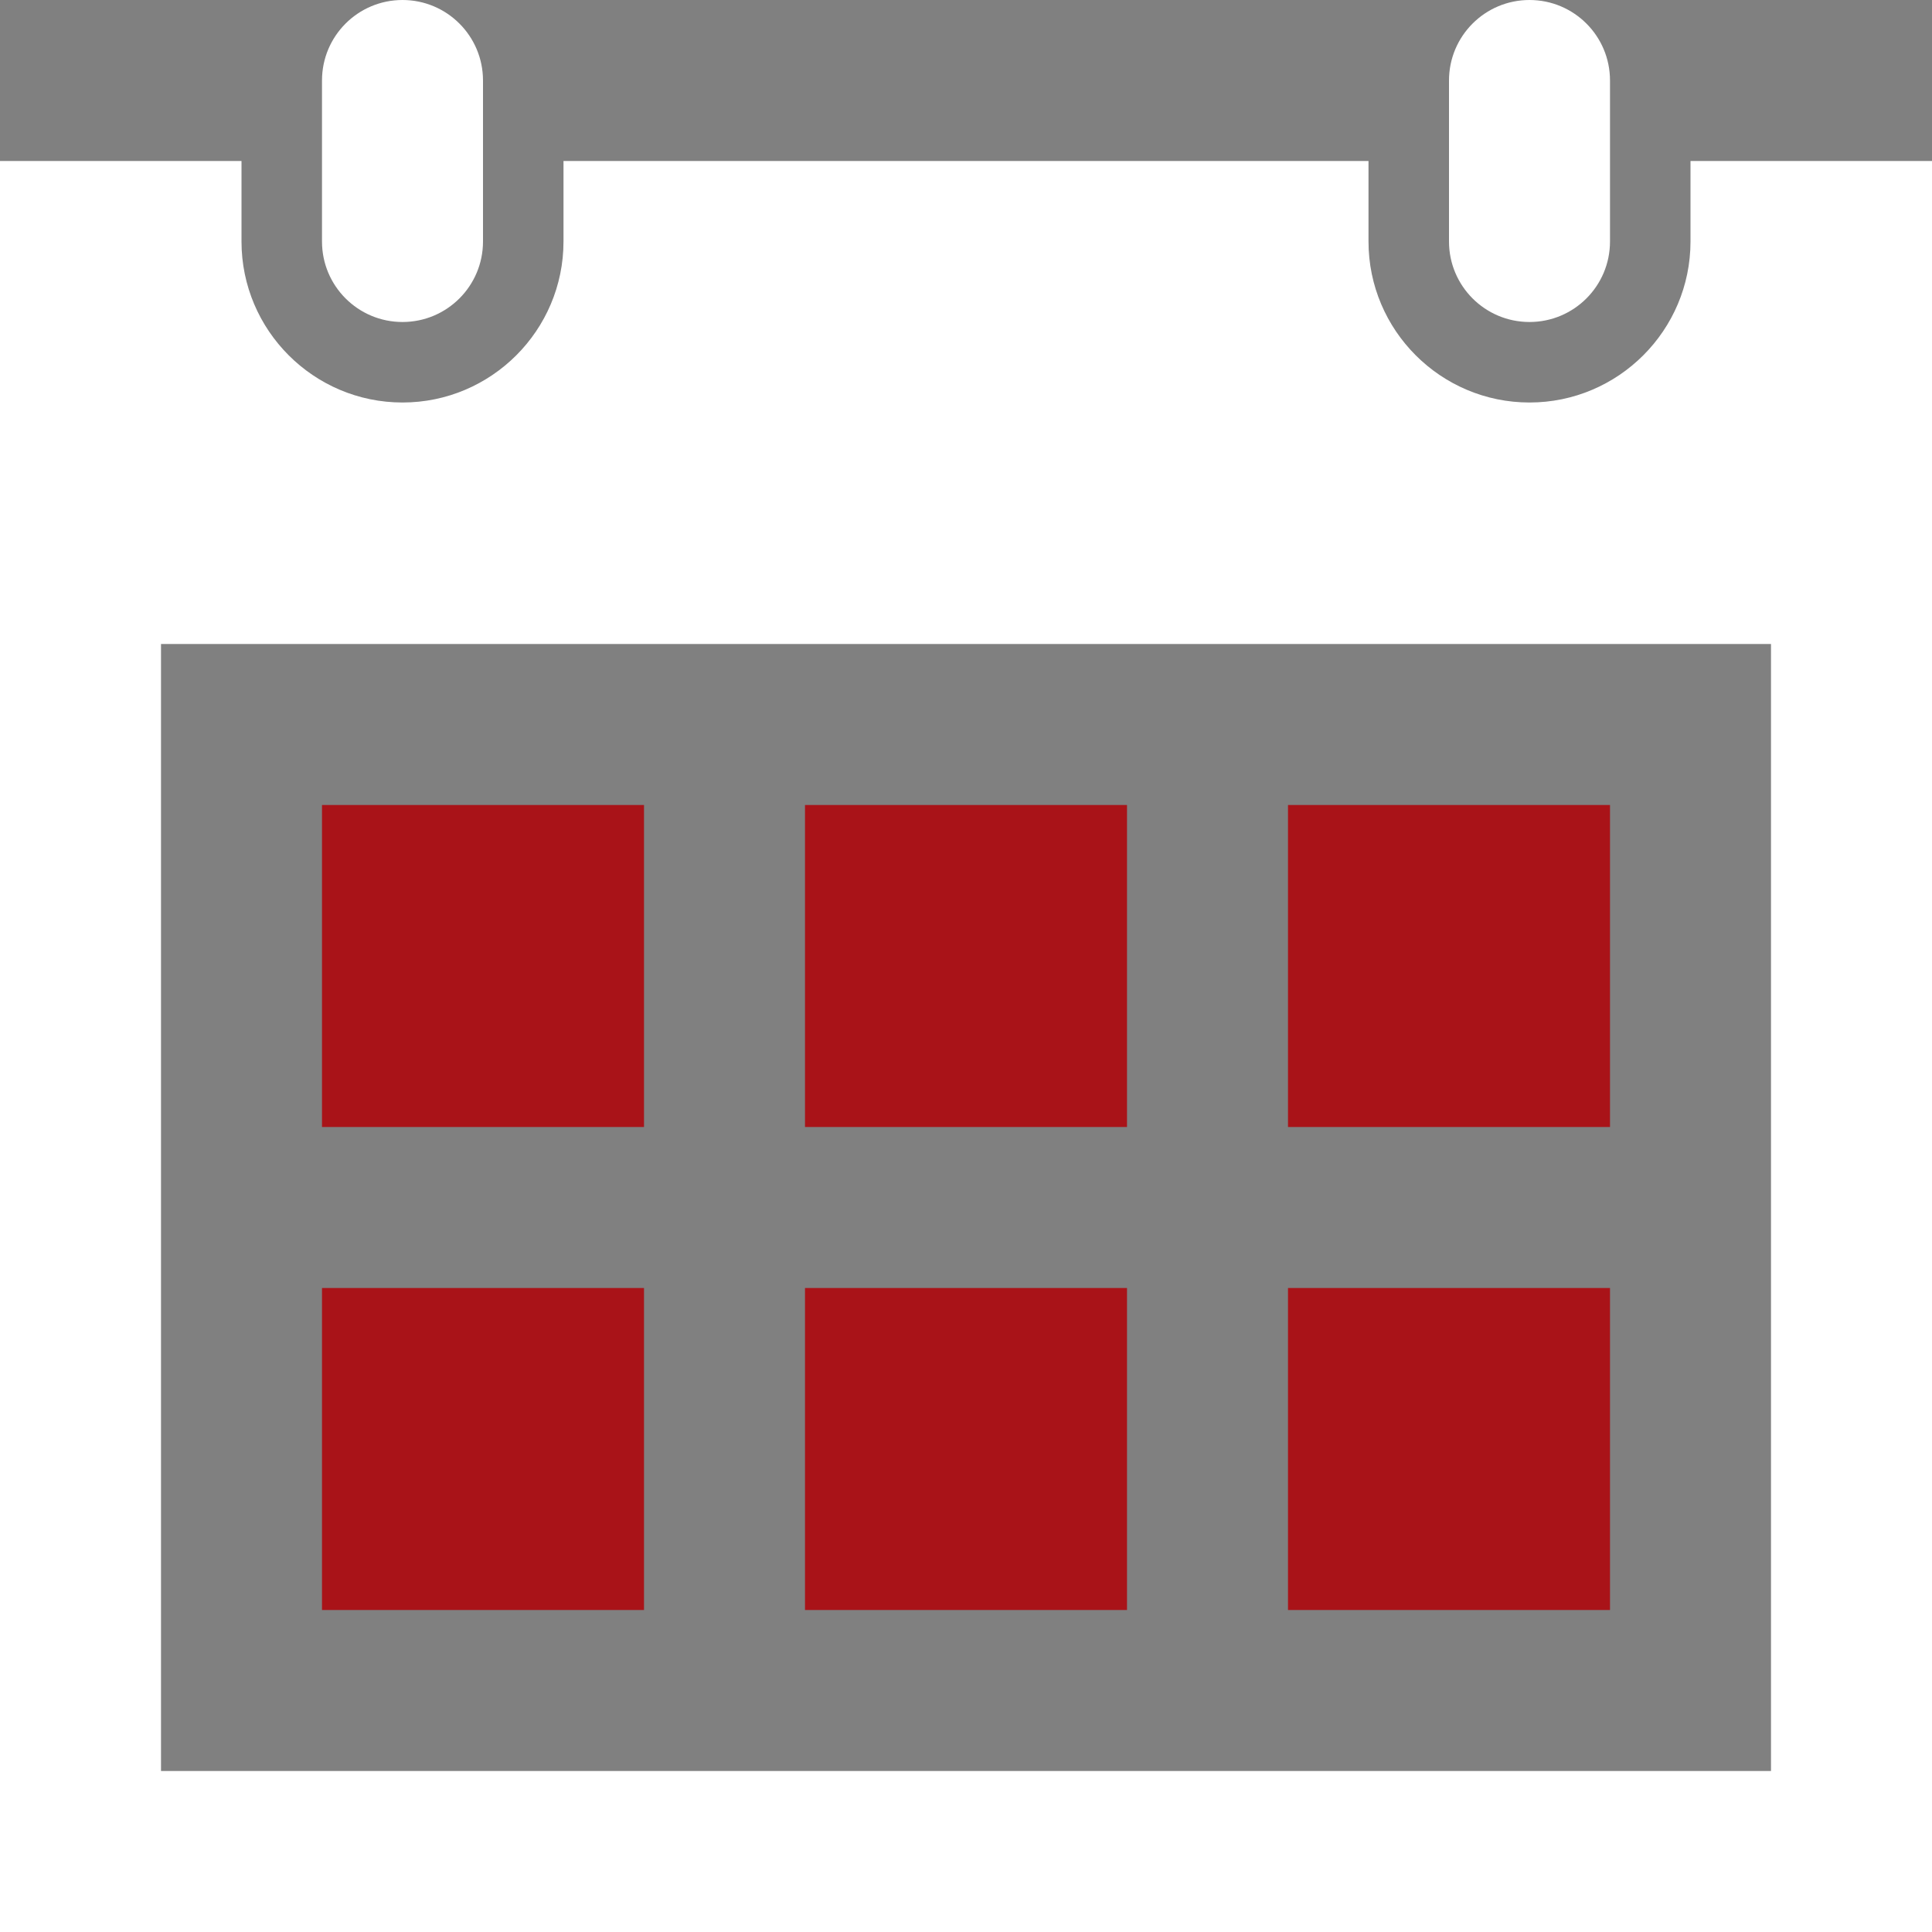 <?xml version="1.0" encoding="UTF-8" standalone="no"?>
<svg width="200px" height="200px" viewBox="0 0 200 200" version="1.1" xmlns="http://www.w3.org/2000/svg" xmlns:xlink="http://www.w3.org/1999/xlink">
    <rect x="0" y="0" width="200" height="200" fill="#808080" stroke="none"/>
    <!-- Generator: Sketch 46.2 (44496) - http://www.bohemiancoding.com/sketch -->
    <title>calendar</title>
    <desc>Created with Sketch.</desc>
    <defs></defs>
    <g id="Page-1" stroke="none" stroke-width="1" fill="none" fill-rule="evenodd">
        <g id="calendar">
            <path d="M200,16.667 L200,200 L0,200 L0,16.667 L25,16.667 L25,25 C25,34.192 32.475,41.667 41.667,41.667 C50.858,41.667 58.333,34.192 58.333,25 L58.333,16.667 L141.667,16.667 L141.667,25 C141.667,34.192 149.142,41.667 158.333,41.667 C167.525,41.667 175,34.192 175,25 L175,16.667 L200,16.667 Z M183.333,66.667 L16.667,66.667 L16.667,183.333 L183.333,183.333 L183.333,66.667 Z M166.667,8.333 C166.667,3.733 162.942,0 158.333,0 C153.725,0 150,3.733 150,8.333 L150,25 C150,29.6 153.725,33.333 158.333,33.333 C162.942,33.333 166.667,29.6 166.667,25 L166.667,8.333 Z M50,25 C50,29.6 46.275,33.333 41.667,33.333 C37.058,33.333 33.333,29.6 33.333,25 L33.333,8.333 C33.333,3.733 37.058,0 41.667,0 C46.275,0 50,3.733 50,8.333 L50,25 Z" id="Shape" fill="white" fill-rule="nonzero"></path>
            <path d="M166.667,166.667 L133.333,166.667 L133.333,133.333 L166.667,133.333 L166.667,166.667 Z M66.667,83.333 L66.667,116.667 L33.333,116.667 L33.333,83.333 L66.667,83.333 Z M116.667,133.333 L116.667,166.667 L83.333,166.667 L83.333,133.333 L116.667,133.333 Z M66.667,133.333 L66.667,166.667 L33.333,166.667 L33.333,133.333 L66.667,133.333 Z M166.667,83.333 L166.667,116.667 L133.333,116.667 L133.333,83.333 L166.667,83.333 Z M116.667,83.333 L116.667,116.667 L83.333,116.667 L83.333,83.333 L116.667,83.333 Z" id="Combined-Shape" fill="#a91318"></path>
        </g>
    </g>
</svg>